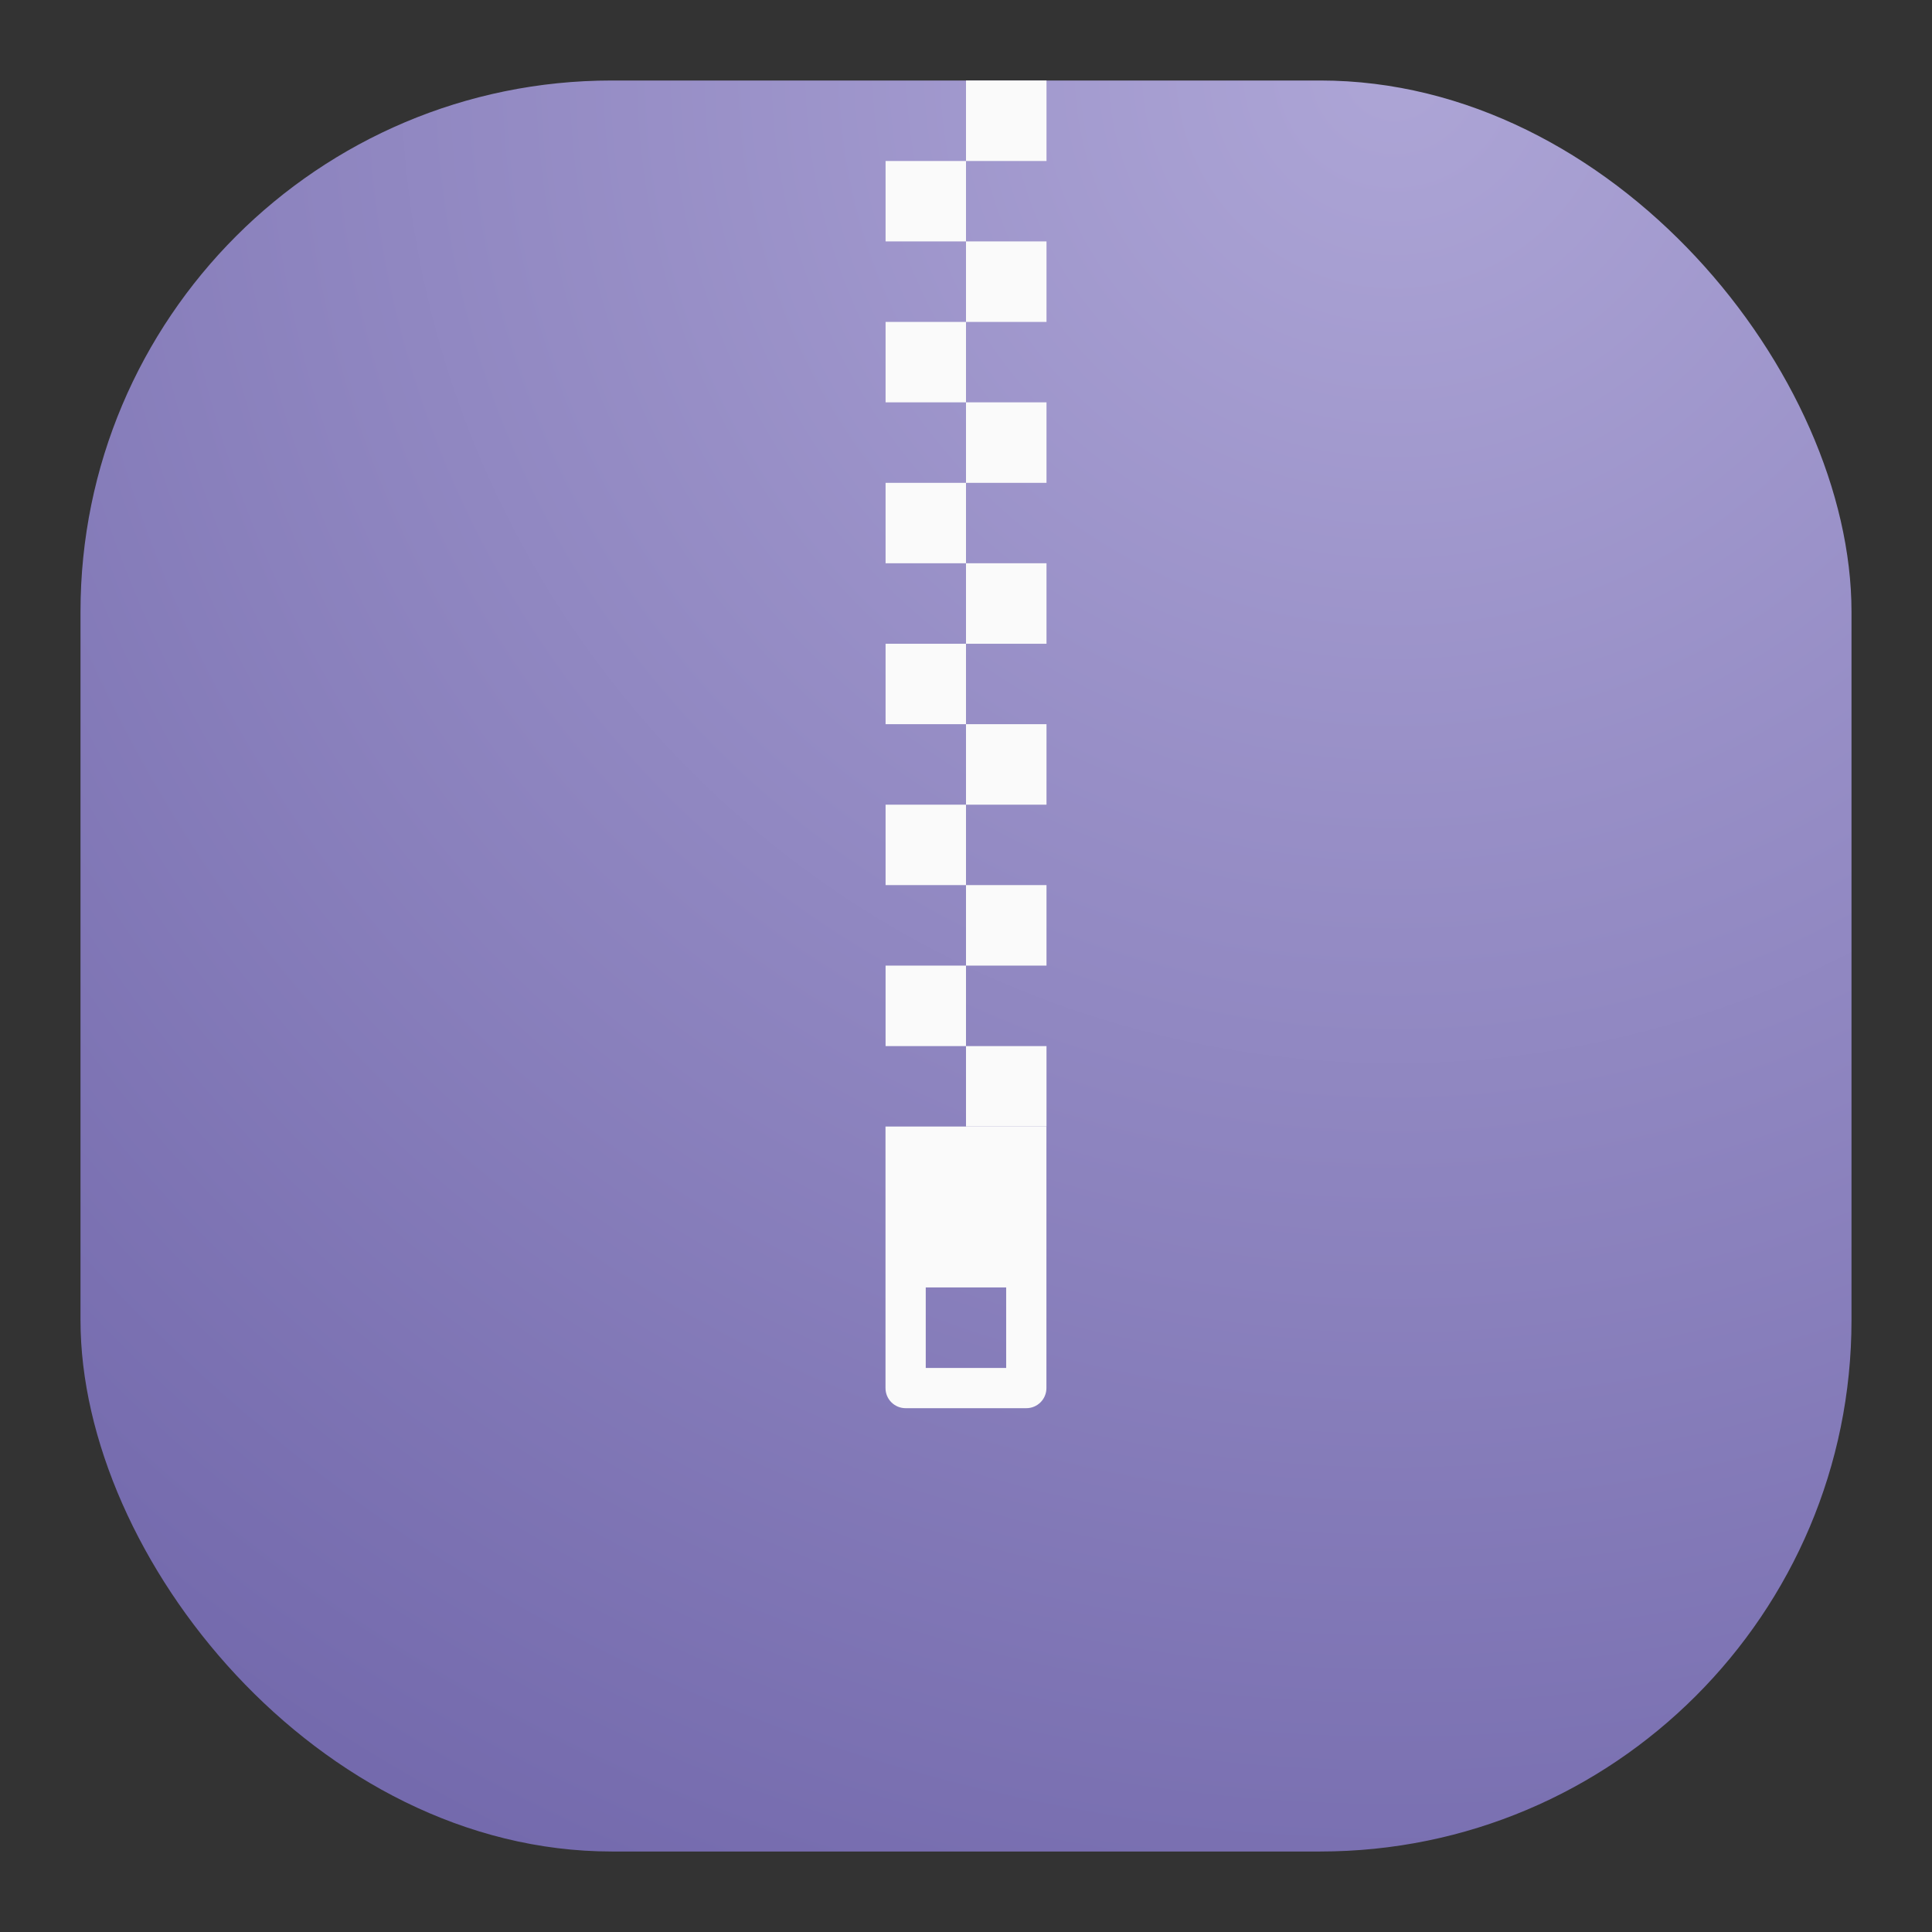 <svg width="24" height="24" viewBox="0 0 24 24" fill="none" xmlns="http://www.w3.org/2000/svg">
<rect x="0" y="0" width="24" height="24" fill="#333333" stroke="none"/>
<rect x="1" y="1" width="22" height="22" rx="6.6" fill="url(#paint0_radial_1_600)"/>
<path d="M11 13.994V17.243C11 17.381 11.111 17.493 11.25 17.493H12.749C12.888 17.493 12.999 17.381 12.999 17.243V13.994H11ZM11.5 15.993H12.499V16.993H11.5V15.993Z" fill="#FAFAFA"/>
<path d="M12 1V2H13V1H12ZM12 2H11.001V2.999H12V2ZM12 2.999V3.999H13V2.999H12ZM12 3.999H11.001V4.998H12V3.999ZM12 4.998V5.998H13V4.998H12ZM12 5.998H11.001V6.997H12V5.998ZM12 6.997V7.997H13V6.997H12ZM12 7.997H11.001V8.996H12V7.997ZM12 8.996V9.996H13V8.996H12ZM12 9.996H11.001V10.995H12V9.996ZM12 10.995V11.995H13V10.995H12ZM12 11.995H11.001V12.995H12V11.995ZM12 12.995V13.994H13V12.995H12Z" fill="#FAFAFA"/>
<defs>
<radialGradient id="paint0_radial_1_600" cx="0" cy="0" r="1" gradientUnits="userSpaceOnUse" gradientTransform="translate(17.5 1) rotate(116.565) scale(24.597)">
<stop stop-color="#ADA5D6"/>
<stop offset="1" stop-color="#746AAD"/>
</radialGradient>
</defs>
</svg>
